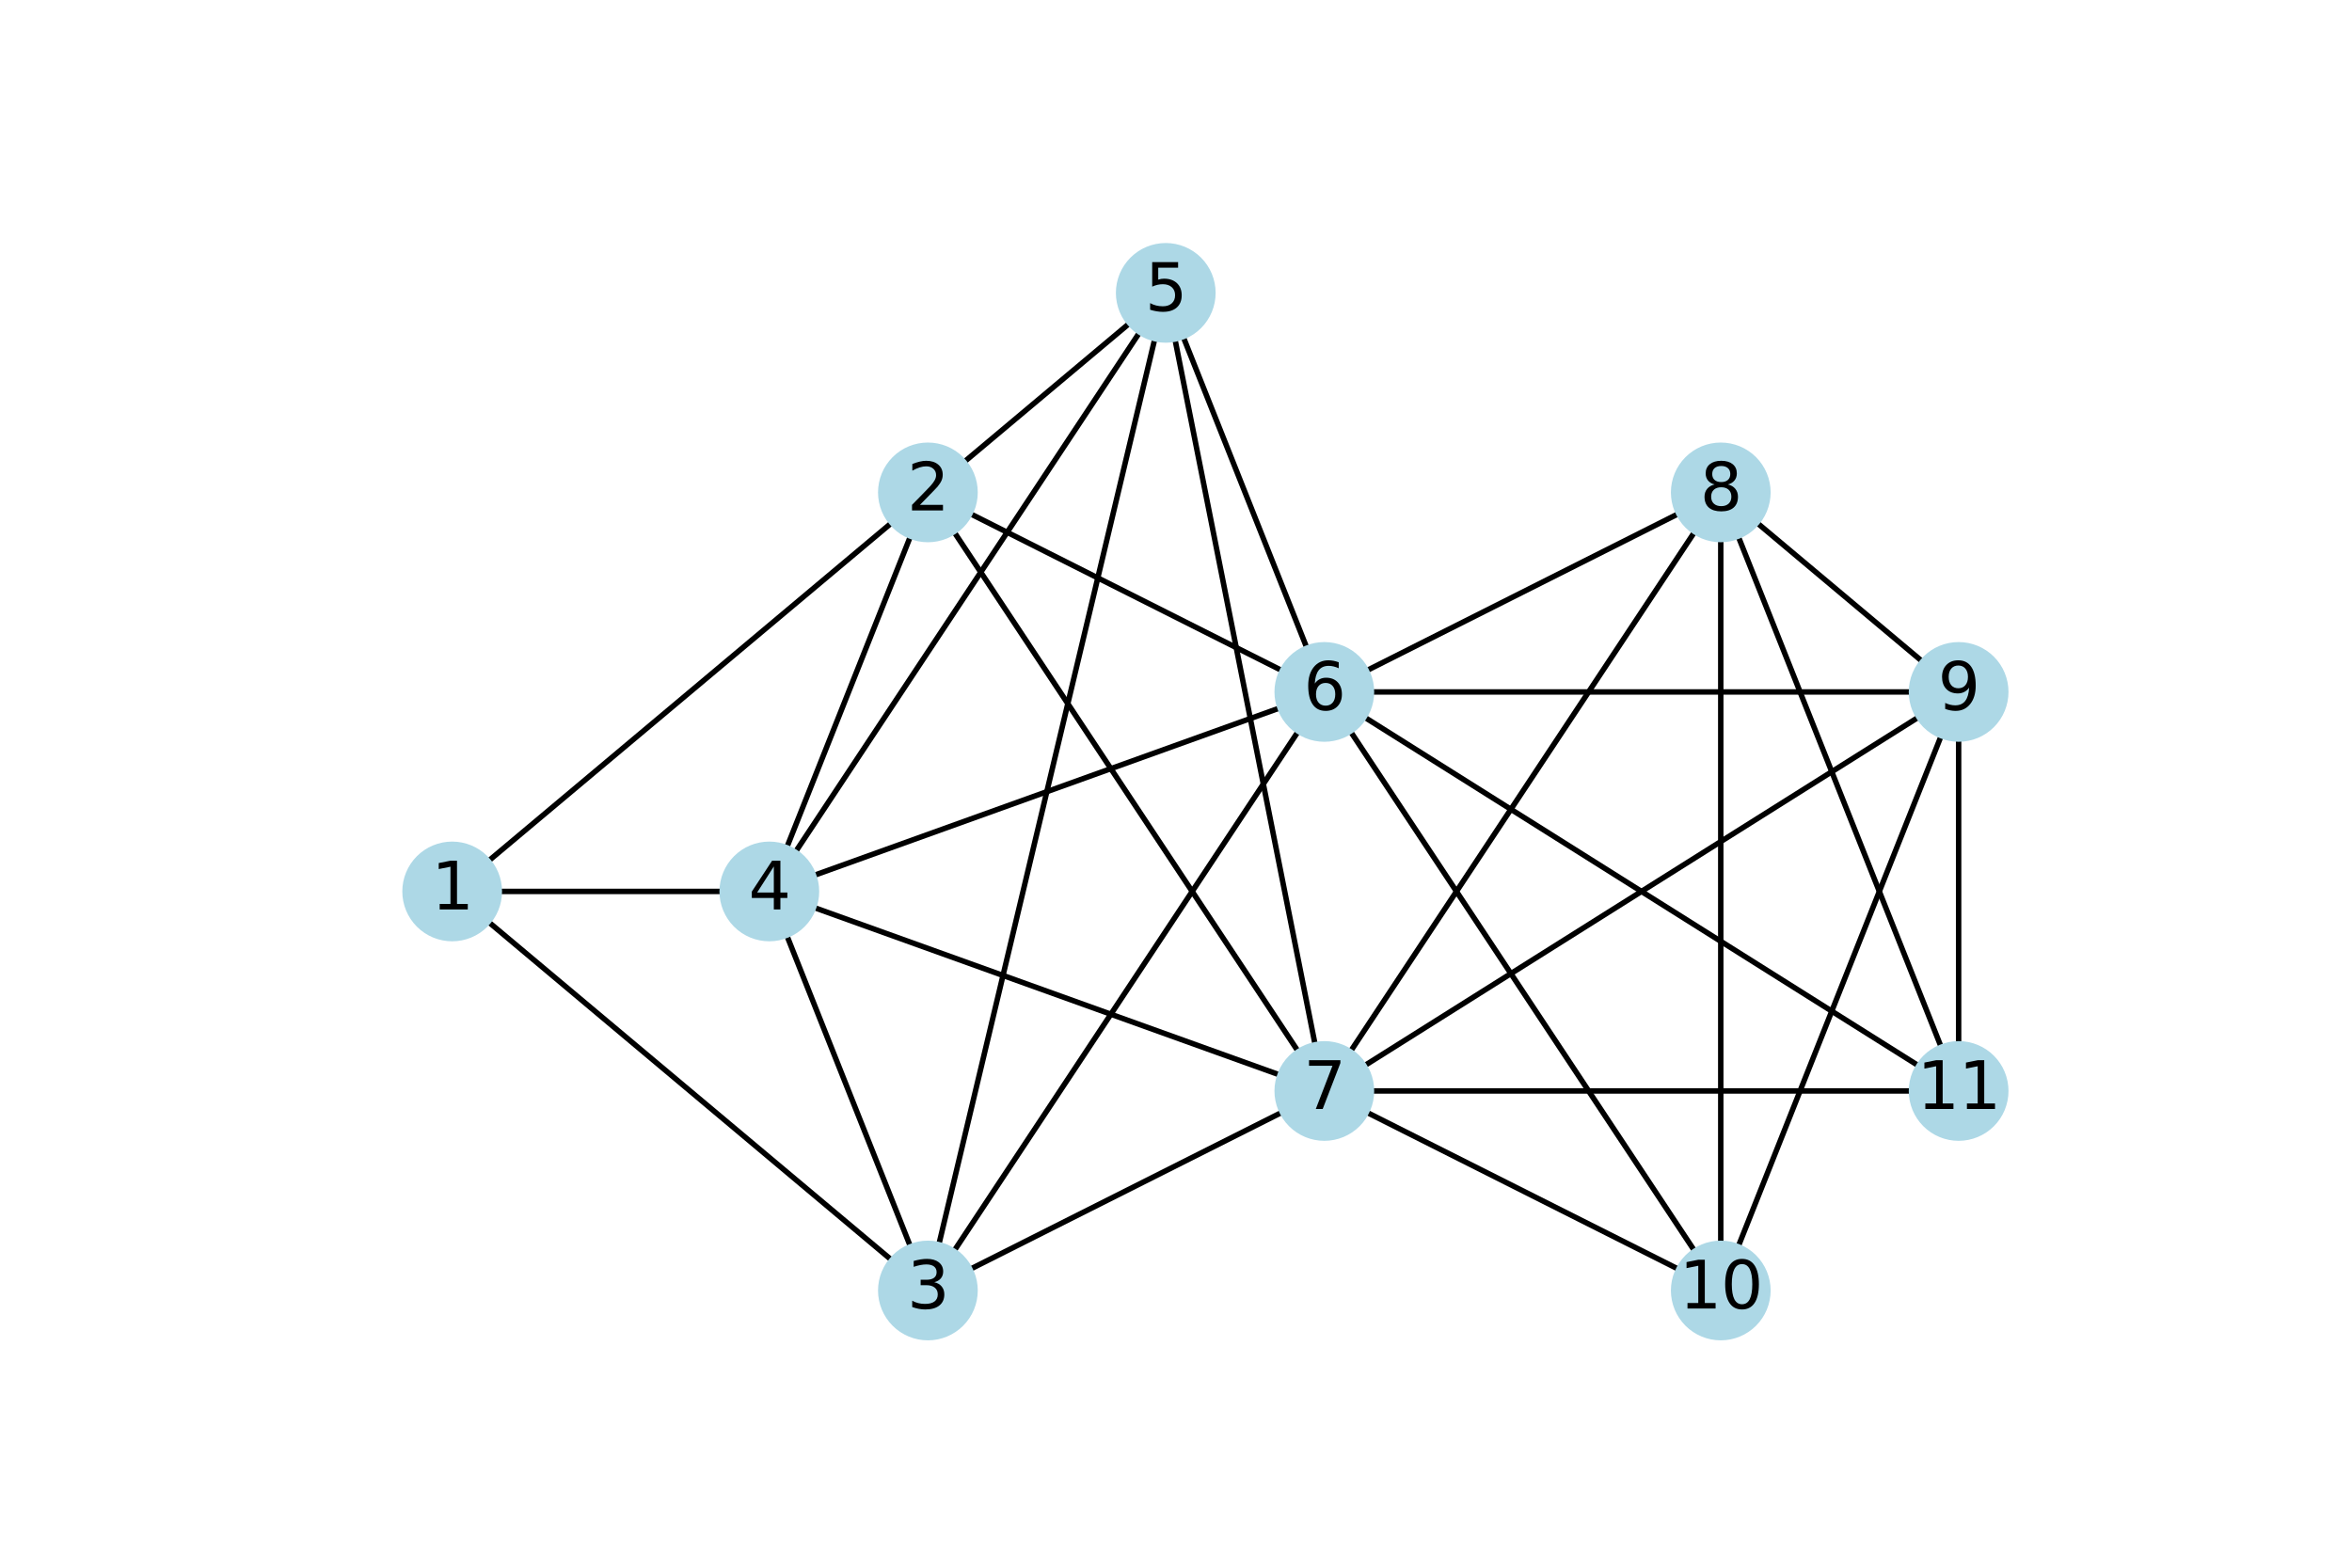 <?xml version="1.0" encoding="utf-8" standalone="no"?>
<!DOCTYPE svg PUBLIC "-//W3C//DTD SVG 1.1//EN"
  "http://www.w3.org/Graphics/SVG/1.1/DTD/svg11.dtd">
<svg xmlns:xlink="http://www.w3.org/1999/xlink" width="432pt" height="288pt" viewBox="0 0 432 288" xmlns="http://www.w3.org/2000/svg" version="1.1">
 <defs>
  <style type="text/css">*{stroke-linejoin: round; stroke-linecap: butt}</style>
 </defs>
 <g id="figure_1">
  <g id="patch_1">
   <path d="M 0 288 
L 432 288 
L 432 0 
L 0 0 
z
" style="fill: #ffffff"/>
  </g>
  <g id="axes_1">
   <g id="LineCollection_1">
    <path d="M 83.053 163.767 
L 170.43 90.458 
" clip-path="url(#peb2662f81e)" style="fill: none; stroke: #000000"/>
    <path d="M 83.053 163.767 
L 170.43 237.076 
" clip-path="url(#peb2662f81e)" style="fill: none; stroke: #000000"/>
    <path d="M 83.053 163.767 
L 141.304 163.767 
" clip-path="url(#peb2662f81e)" style="fill: none; stroke: #000000"/>
    <path d="M 170.43 90.458 
L 141.304 163.767 
" clip-path="url(#peb2662f81e)" style="fill: none; stroke: #000000"/>
    <path d="M 170.43 90.458 
L 214.119 53.804 
" clip-path="url(#peb2662f81e)" style="fill: none; stroke: #000000"/>
    <path d="M 170.43 90.458 
L 243.244 127.113 
" clip-path="url(#peb2662f81e)" style="fill: none; stroke: #000000"/>
    <path d="M 170.43 90.458 
L 243.244 200.422 
" clip-path="url(#peb2662f81e)" style="fill: none; stroke: #000000"/>
    <path d="M 170.43 237.076 
L 141.304 163.767 
" clip-path="url(#peb2662f81e)" style="fill: none; stroke: #000000"/>
    <path d="M 170.43 237.076 
L 214.119 53.804 
" clip-path="url(#peb2662f81e)" style="fill: none; stroke: #000000"/>
    <path d="M 170.43 237.076 
L 243.244 127.113 
" clip-path="url(#peb2662f81e)" style="fill: none; stroke: #000000"/>
    <path d="M 170.43 237.076 
L 243.244 200.422 
" clip-path="url(#peb2662f81e)" style="fill: none; stroke: #000000"/>
    <path d="M 141.304 163.767 
L 214.119 53.804 
" clip-path="url(#peb2662f81e)" style="fill: none; stroke: #000000"/>
    <path d="M 141.304 163.767 
L 243.244 127.113 
" clip-path="url(#peb2662f81e)" style="fill: none; stroke: #000000"/>
    <path d="M 141.304 163.767 
L 243.244 200.422 
" clip-path="url(#peb2662f81e)" style="fill: none; stroke: #000000"/>
    <path d="M 214.119 53.804 
L 243.244 127.113 
" clip-path="url(#peb2662f81e)" style="fill: none; stroke: #000000"/>
    <path d="M 214.119 53.804 
L 243.244 200.422 
" clip-path="url(#peb2662f81e)" style="fill: none; stroke: #000000"/>
    <path d="M 243.244 127.113 
L 316.059 90.458 
" clip-path="url(#peb2662f81e)" style="fill: none; stroke: #000000"/>
    <path d="M 243.244 127.113 
L 359.747 127.113 
" clip-path="url(#peb2662f81e)" style="fill: none; stroke: #000000"/>
    <path d="M 243.244 127.113 
L 316.059 237.076 
" clip-path="url(#peb2662f81e)" style="fill: none; stroke: #000000"/>
    <path d="M 243.244 127.113 
L 359.747 200.422 
" clip-path="url(#peb2662f81e)" style="fill: none; stroke: #000000"/>
    <path d="M 243.244 200.422 
L 316.059 90.458 
" clip-path="url(#peb2662f81e)" style="fill: none; stroke: #000000"/>
    <path d="M 243.244 200.422 
L 359.747 127.113 
" clip-path="url(#peb2662f81e)" style="fill: none; stroke: #000000"/>
    <path d="M 243.244 200.422 
L 316.059 237.076 
" clip-path="url(#peb2662f81e)" style="fill: none; stroke: #000000"/>
    <path d="M 243.244 200.422 
L 359.747 200.422 
" clip-path="url(#peb2662f81e)" style="fill: none; stroke: #000000"/>
    <path d="M 316.059 90.458 
L 359.747 127.113 
" clip-path="url(#peb2662f81e)" style="fill: none; stroke: #000000"/>
    <path d="M 316.059 90.458 
L 316.059 237.076 
" clip-path="url(#peb2662f81e)" style="fill: none; stroke: #000000"/>
    <path d="M 316.059 90.458 
L 359.747 200.422 
" clip-path="url(#peb2662f81e)" style="fill: none; stroke: #000000"/>
    <path d="M 359.747 127.113 
L 316.059 237.076 
" clip-path="url(#peb2662f81e)" style="fill: none; stroke: #000000"/>
    <path d="M 359.747 127.113 
L 359.747 200.422 
" clip-path="url(#peb2662f81e)" style="fill: none; stroke: #000000"/>
   </g>
   <g id="PathCollection_1">
    <defs>
     <path id="mb3b6ef08ef" d="M 0 8.66 
C 2.297 8.66 4.5 7.748 6.124 6.124 
C 7.748 4.5 8.66 2.297 8.66 0 
C 8.66 -2.297 7.748 -4.5 6.124 -6.124 
C 4.5 -7.748 2.297 -8.66 0 -8.66 
C -2.297 -8.66 -4.5 -7.748 -6.124 -6.124 
C -7.748 -4.5 -8.66 -2.297 -8.66 0 
C -8.66 2.297 -7.748 4.5 -6.124 6.124 
C -4.5 7.748 -2.297 8.66 0 8.66 
z
" style="stroke: #add8e6"/>
    </defs>
    <g clip-path="url(#peb2662f81e)">
     <use xlink:href="#mb3b6ef08ef" x="83.053" y="163.767" style="fill: #add8e6; stroke: #add8e6"/>
     <use xlink:href="#mb3b6ef08ef" x="170.43" y="90.458" style="fill: #add8e6; stroke: #add8e6"/>
     <use xlink:href="#mb3b6ef08ef" x="170.43" y="237.076" style="fill: #add8e6; stroke: #add8e6"/>
     <use xlink:href="#mb3b6ef08ef" x="141.304" y="163.767" style="fill: #add8e6; stroke: #add8e6"/>
     <use xlink:href="#mb3b6ef08ef" x="214.119" y="53.804" style="fill: #add8e6; stroke: #add8e6"/>
     <use xlink:href="#mb3b6ef08ef" x="243.244" y="127.113" style="fill: #add8e6; stroke: #add8e6"/>
     <use xlink:href="#mb3b6ef08ef" x="243.244" y="200.422" style="fill: #add8e6; stroke: #add8e6"/>
     <use xlink:href="#mb3b6ef08ef" x="316.059" y="90.458" style="fill: #add8e6; stroke: #add8e6"/>
     <use xlink:href="#mb3b6ef08ef" x="359.747" y="127.113" style="fill: #add8e6; stroke: #add8e6"/>
     <use xlink:href="#mb3b6ef08ef" x="316.059" y="237.076" style="fill: #add8e6; stroke: #add8e6"/>
     <use xlink:href="#mb3b6ef08ef" x="359.747" y="200.422" style="fill: #add8e6; stroke: #add8e6"/>
    </g>
   </g>
   <g id="text_1">
    <g clip-path="url(#peb2662f81e)">
     <!-- 1 -->
     <g transform="translate(79.235 167.079) scale(0.12 -0.12)">
      <defs>
       <path id="DejaVuSans-31" d="M 794 531 
L 1825 531 
L 1825 4091 
L 703 3866 
L 703 4441 
L 1819 4666 
L 2450 4666 
L 2450 531 
L 3481 531 
L 3481 0 
L 794 0 
L 794 531 
z
" transform="scale(0.016)"/>
      </defs>
      <use xlink:href="#DejaVuSans-31"/>
     </g>
    </g>
   </g>
   <g id="text_2">
    <g clip-path="url(#peb2662f81e)">
     <!-- 2 -->
     <g transform="translate(166.613 93.769) scale(0.12 -0.12)">
      <defs>
       <path id="DejaVuSans-32" d="M 1228 531 
L 3431 531 
L 3431 0 
L 469 0 
L 469 531 
Q 828 903 1448 1529 
Q 2069 2156 2228 2338 
Q 2531 2678 2651 2914 
Q 2772 3150 2772 3378 
Q 2772 3750 2511 3984 
Q 2250 4219 1831 4219 
Q 1534 4219 1204 4116 
Q 875 4013 500 3803 
L 500 4441 
Q 881 4594 1212 4672 
Q 1544 4750 1819 4750 
Q 2544 4750 2975 4387 
Q 3406 4025 3406 3419 
Q 3406 3131 3298 2873 
Q 3191 2616 2906 2266 
Q 2828 2175 2409 1742 
Q 1991 1309 1228 531 
z
" transform="scale(0.016)"/>
      </defs>
      <use xlink:href="#DejaVuSans-32"/>
     </g>
    </g>
   </g>
   <g id="text_3">
    <g clip-path="url(#peb2662f81e)">
     <!-- 3 -->
     <g transform="translate(166.613 240.388) scale(0.12 -0.12)">
      <defs>
       <path id="DejaVuSans-33" d="M 2597 2516 
Q 3050 2419 3304 2112 
Q 3559 1806 3559 1356 
Q 3559 666 3084 287 
Q 2609 -91 1734 -91 
Q 1441 -91 1130 -33 
Q 819 25 488 141 
L 488 750 
Q 750 597 1062 519 
Q 1375 441 1716 441 
Q 2309 441 2620 675 
Q 2931 909 2931 1356 
Q 2931 1769 2642 2001 
Q 2353 2234 1838 2234 
L 1294 2234 
L 1294 2753 
L 1863 2753 
Q 2328 2753 2575 2939 
Q 2822 3125 2822 3475 
Q 2822 3834 2567 4026 
Q 2313 4219 1838 4219 
Q 1578 4219 1281 4162 
Q 984 4106 628 3988 
L 628 4550 
Q 988 4650 1302 4700 
Q 1616 4750 1894 4750 
Q 2613 4750 3031 4423 
Q 3450 4097 3450 3541 
Q 3450 3153 3228 2886 
Q 3006 2619 2597 2516 
z
" transform="scale(0.016)"/>
      </defs>
      <use xlink:href="#DejaVuSans-33"/>
     </g>
    </g>
   </g>
   <g id="text_4">
    <g clip-path="url(#peb2662f81e)">
     <!-- 4 -->
     <g transform="translate(137.487 167.079) scale(0.12 -0.12)">
      <defs>
       <path id="DejaVuSans-34" d="M 2419 4116 
L 825 1625 
L 2419 1625 
L 2419 4116 
z
M 2253 4666 
L 3047 4666 
L 3047 1625 
L 3713 1625 
L 3713 1100 
L 3047 1100 
L 3047 0 
L 2419 0 
L 2419 1100 
L 313 1100 
L 313 1709 
L 2253 4666 
z
" transform="scale(0.016)"/>
      </defs>
      <use xlink:href="#DejaVuSans-34"/>
     </g>
    </g>
   </g>
   <g id="text_5">
    <g clip-path="url(#peb2662f81e)">
     <!-- 5 -->
     <g transform="translate(210.301 57.115) scale(0.12 -0.12)">
      <defs>
       <path id="DejaVuSans-35" d="M 691 4666 
L 3169 4666 
L 3169 4134 
L 1269 4134 
L 1269 2991 
Q 1406 3038 1543 3061 
Q 1681 3084 1819 3084 
Q 2600 3084 3056 2656 
Q 3513 2228 3513 1497 
Q 3513 744 3044 326 
Q 2575 -91 1722 -91 
Q 1428 -91 1123 -41 
Q 819 9 494 109 
L 494 744 
Q 775 591 1075 516 
Q 1375 441 1709 441 
Q 2250 441 2565 725 
Q 2881 1009 2881 1497 
Q 2881 1984 2565 2268 
Q 2250 2553 1709 2553 
Q 1456 2553 1204 2497 
Q 953 2441 691 2322 
L 691 4666 
z
" transform="scale(0.016)"/>
      </defs>
      <use xlink:href="#DejaVuSans-35"/>
     </g>
    </g>
   </g>
   <g id="text_6">
    <g clip-path="url(#peb2662f81e)">
     <!-- 6 -->
     <g transform="translate(239.427 130.424) scale(0.12 -0.12)">
      <defs>
       <path id="DejaVuSans-36" d="M 2113 2584 
Q 1688 2584 1439 2293 
Q 1191 2003 1191 1497 
Q 1191 994 1439 701 
Q 1688 409 2113 409 
Q 2538 409 2786 701 
Q 3034 994 3034 1497 
Q 3034 2003 2786 2293 
Q 2538 2584 2113 2584 
z
M 3366 4563 
L 3366 3988 
Q 3128 4100 2886 4159 
Q 2644 4219 2406 4219 
Q 1781 4219 1451 3797 
Q 1122 3375 1075 2522 
Q 1259 2794 1537 2939 
Q 1816 3084 2150 3084 
Q 2853 3084 3261 2657 
Q 3669 2231 3669 1497 
Q 3669 778 3244 343 
Q 2819 -91 2113 -91 
Q 1303 -91 875 529 
Q 447 1150 447 2328 
Q 447 3434 972 4092 
Q 1497 4750 2381 4750 
Q 2619 4750 2861 4703 
Q 3103 4656 3366 4563 
z
" transform="scale(0.016)"/>
      </defs>
      <use xlink:href="#DejaVuSans-36"/>
     </g>
    </g>
   </g>
   <g id="text_7">
    <g clip-path="url(#peb2662f81e)">
     <!-- 7 -->
     <g transform="translate(239.427 203.733) scale(0.12 -0.12)">
      <defs>
       <path id="DejaVuSans-37" d="M 525 4666 
L 3525 4666 
L 3525 4397 
L 1831 0 
L 1172 0 
L 2766 4134 
L 525 4134 
L 525 4666 
z
" transform="scale(0.016)"/>
      </defs>
      <use xlink:href="#DejaVuSans-37"/>
     </g>
    </g>
   </g>
   <g id="text_8">
    <g clip-path="url(#peb2662f81e)">
     <!-- 8 -->
     <g transform="translate(312.241 93.769) scale(0.12 -0.12)">
      <defs>
       <path id="DejaVuSans-38" d="M 2034 2216 
Q 1584 2216 1326 1975 
Q 1069 1734 1069 1313 
Q 1069 891 1326 650 
Q 1584 409 2034 409 
Q 2484 409 2743 651 
Q 3003 894 3003 1313 
Q 3003 1734 2745 1975 
Q 2488 2216 2034 2216 
z
M 1403 2484 
Q 997 2584 770 2862 
Q 544 3141 544 3541 
Q 544 4100 942 4425 
Q 1341 4750 2034 4750 
Q 2731 4750 3128 4425 
Q 3525 4100 3525 3541 
Q 3525 3141 3298 2862 
Q 3072 2584 2669 2484 
Q 3125 2378 3379 2068 
Q 3634 1759 3634 1313 
Q 3634 634 3220 271 
Q 2806 -91 2034 -91 
Q 1263 -91 848 271 
Q 434 634 434 1313 
Q 434 1759 690 2068 
Q 947 2378 1403 2484 
z
M 1172 3481 
Q 1172 3119 1398 2916 
Q 1625 2713 2034 2713 
Q 2441 2713 2670 2916 
Q 2900 3119 2900 3481 
Q 2900 3844 2670 4047 
Q 2441 4250 2034 4250 
Q 1625 4250 1398 4047 
Q 1172 3844 1172 3481 
z
" transform="scale(0.016)"/>
      </defs>
      <use xlink:href="#DejaVuSans-38"/>
     </g>
    </g>
   </g>
   <g id="text_9">
    <g clip-path="url(#peb2662f81e)">
     <!-- 9 -->
     <g transform="translate(355.93 130.424) scale(0.12 -0.12)">
      <defs>
       <path id="DejaVuSans-39" d="M 703 97 
L 703 672 
Q 941 559 1184 500 
Q 1428 441 1663 441 
Q 2288 441 2617 861 
Q 2947 1281 2994 2138 
Q 2813 1869 2534 1725 
Q 2256 1581 1919 1581 
Q 1219 1581 811 2004 
Q 403 2428 403 3163 
Q 403 3881 828 4315 
Q 1253 4750 1959 4750 
Q 2769 4750 3195 4129 
Q 3622 3509 3622 2328 
Q 3622 1225 3098 567 
Q 2575 -91 1691 -91 
Q 1453 -91 1209 -44 
Q 966 3 703 97 
z
M 1959 2075 
Q 2384 2075 2632 2365 
Q 2881 2656 2881 3163 
Q 2881 3666 2632 3958 
Q 2384 4250 1959 4250 
Q 1534 4250 1286 3958 
Q 1038 3666 1038 3163 
Q 1038 2656 1286 2365 
Q 1534 2075 1959 2075 
z
" transform="scale(0.016)"/>
      </defs>
      <use xlink:href="#DejaVuSans-39"/>
     </g>
    </g>
   </g>
   <g id="text_10">
    <g clip-path="url(#peb2662f81e)">
     <!-- 10 -->
     <g transform="translate(308.424 240.388) scale(0.12 -0.12)">
      <defs>
       <path id="DejaVuSans-30" d="M 2034 4250 
Q 1547 4250 1301 3770 
Q 1056 3291 1056 2328 
Q 1056 1369 1301 889 
Q 1547 409 2034 409 
Q 2525 409 2770 889 
Q 3016 1369 3016 2328 
Q 3016 3291 2770 3770 
Q 2525 4250 2034 4250 
z
M 2034 4750 
Q 2819 4750 3233 4129 
Q 3647 3509 3647 2328 
Q 3647 1150 3233 529 
Q 2819 -91 2034 -91 
Q 1250 -91 836 529 
Q 422 1150 422 2328 
Q 422 3509 836 4129 
Q 1250 4750 2034 4750 
z
" transform="scale(0.016)"/>
      </defs>
      <use xlink:href="#DejaVuSans-31"/>
      <use xlink:href="#DejaVuSans-30" x="63.623"/>
     </g>
    </g>
   </g>
   <g id="text_11">
    <g clip-path="url(#peb2662f81e)">
     <!-- 11 -->
     <g transform="translate(352.112 203.733) scale(0.12 -0.12)">
      <use xlink:href="#DejaVuSans-31"/>
      <use xlink:href="#DejaVuSans-31" x="63.623"/>
     </g>
    </g>
   </g>
  </g>
 </g>
 <defs>
  <clipPath id="peb2662f81e">
   <rect x="54" y="34.56" width="334.8" height="221.76"/>
  </clipPath>
 </defs>
</svg>
